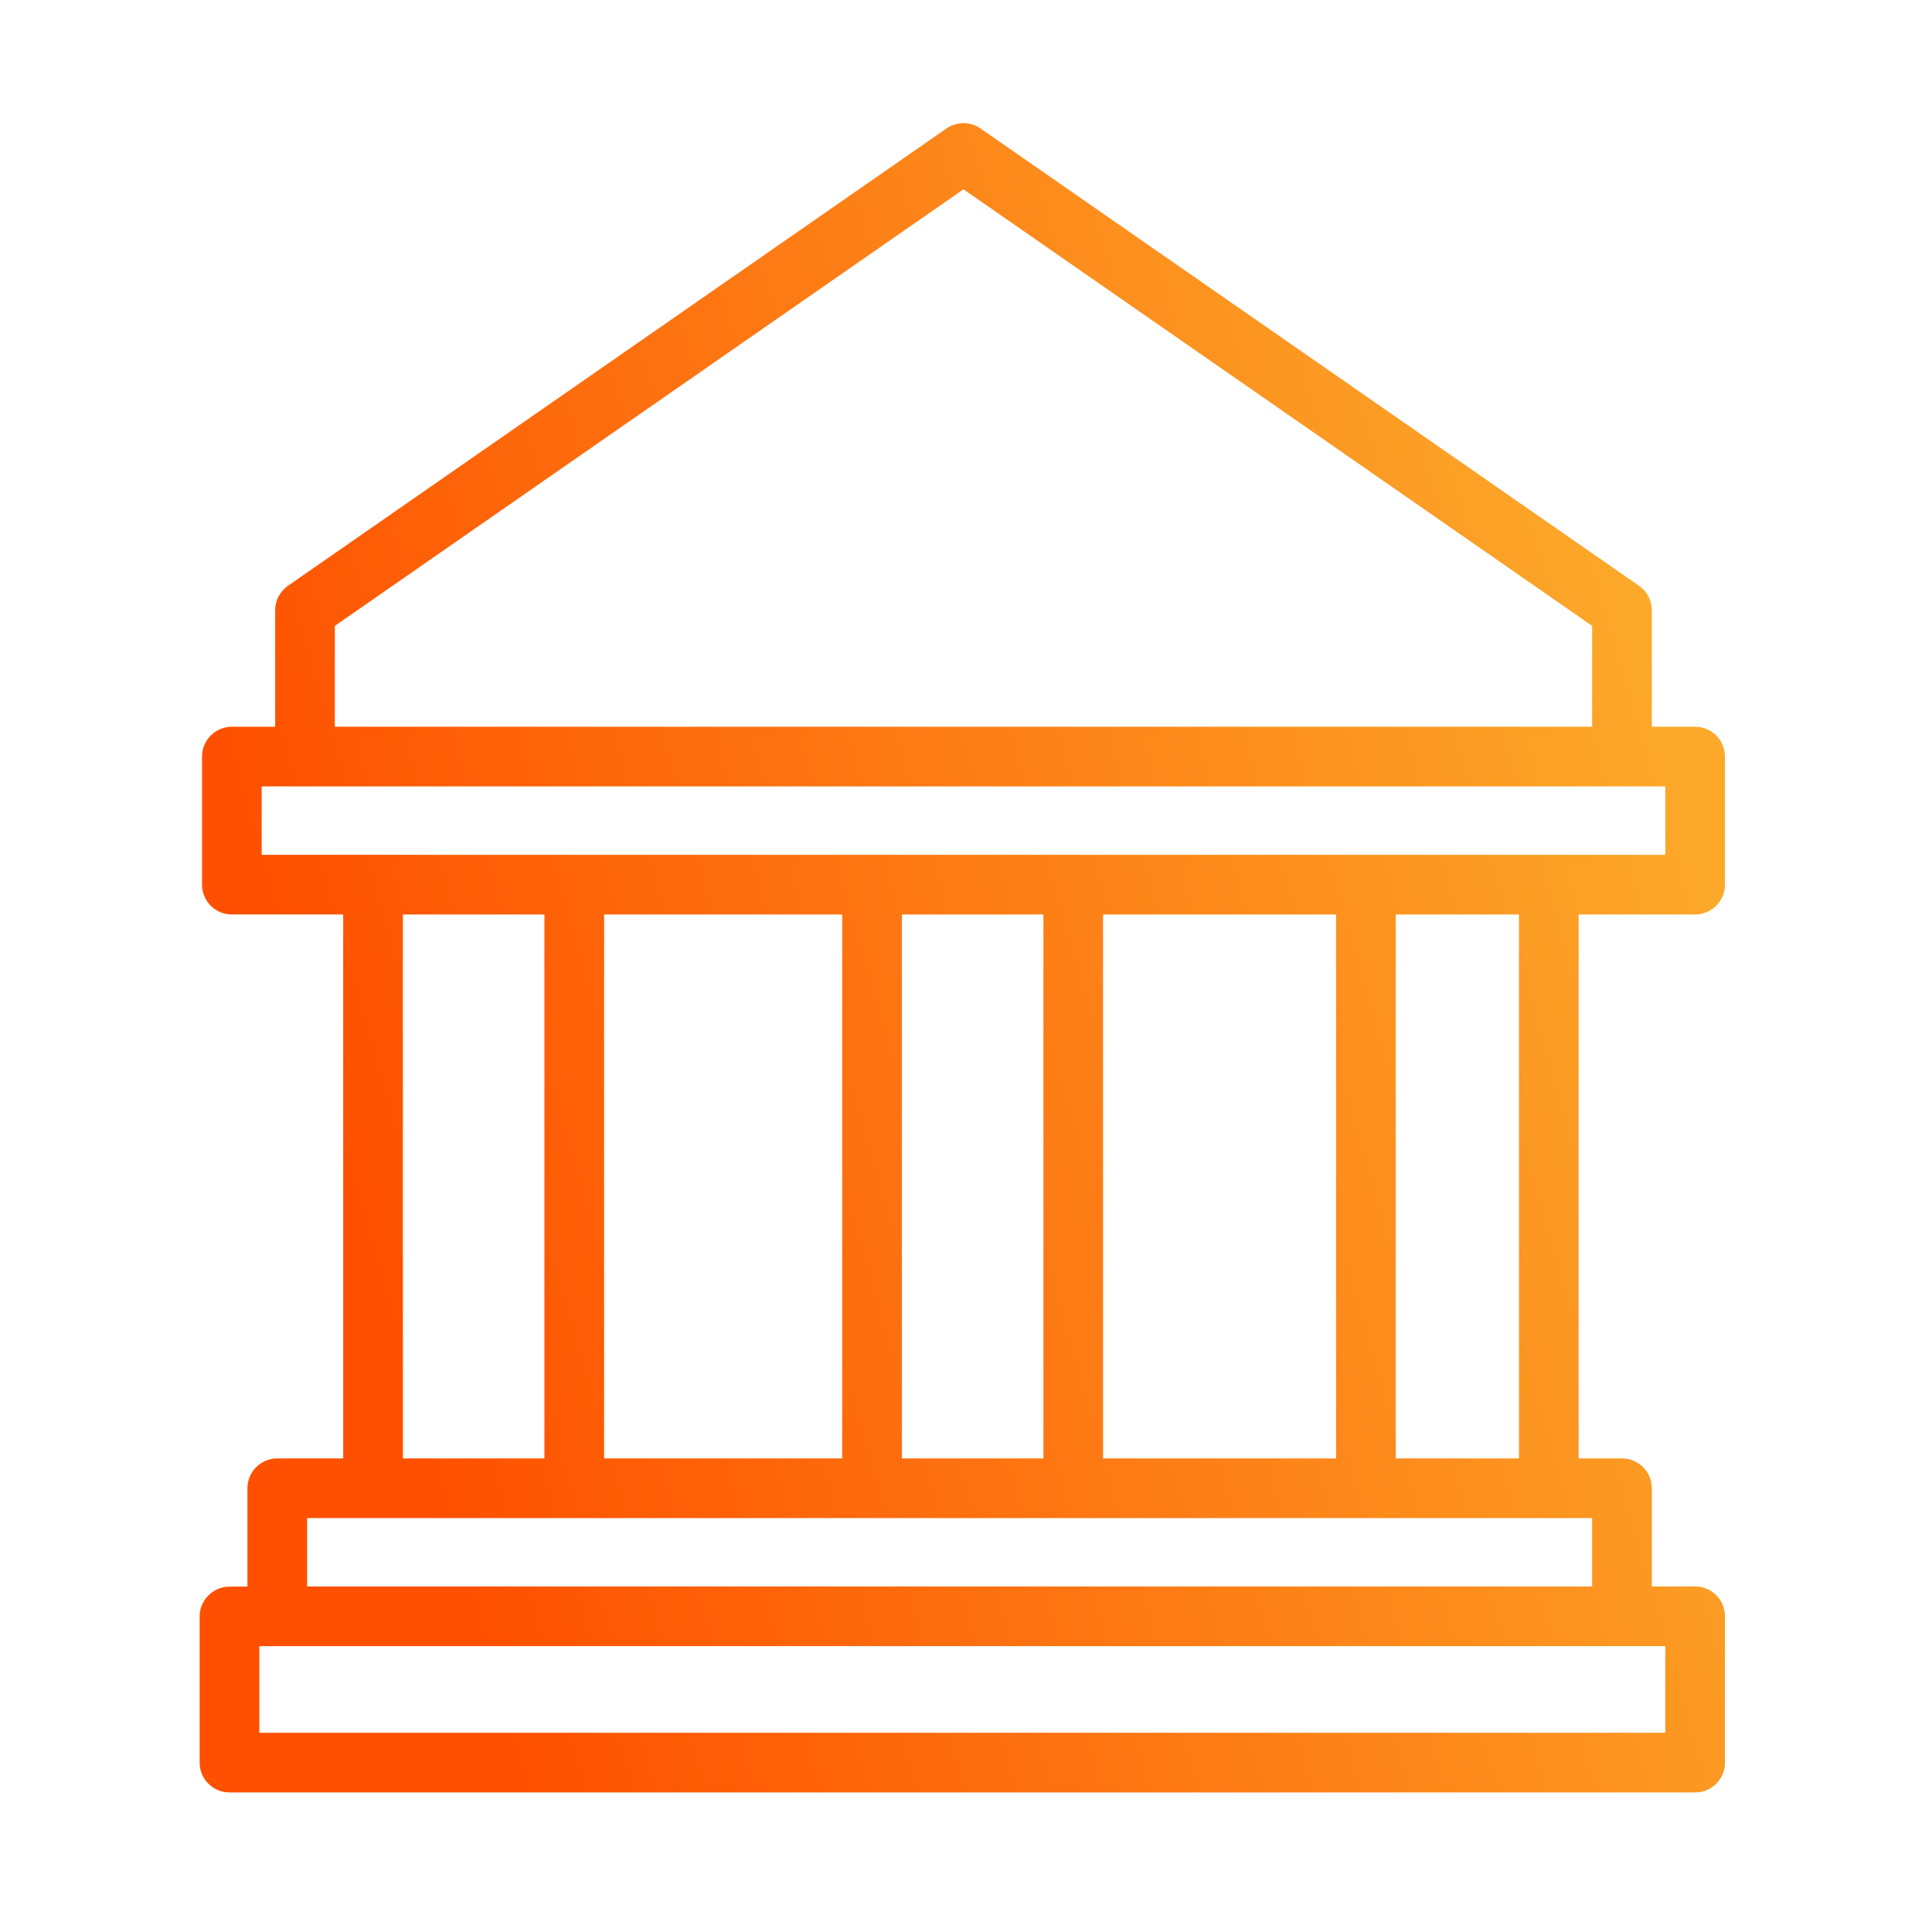 <svg width="56" height="56" viewBox="0 0 56 56" fill="none" xmlns="http://www.w3.org/2000/svg">
<path fill-rule="evenodd" clip-rule="evenodd" d="M27.434 3.724C27.731 3.518 28.124 3.518 28.421 3.724L47.507 16.979C47.74 17.14 47.879 17.405 47.879 17.689V21.065H49.135C49.612 21.065 49.999 21.453 49.999 21.93V25.642C49.999 26.119 49.612 26.506 49.135 26.506H45.758V42.273H47.014C47.492 42.273 47.879 42.66 47.879 43.137V45.984H49.135C49.612 45.984 49.999 46.371 49.999 46.849V51.09C49.999 51.568 49.612 51.955 49.135 51.955H6.652C6.174 51.955 5.787 51.568 5.787 51.09V46.855C5.787 46.379 6.172 45.992 6.648 45.99L7.172 45.987V43.137C7.172 42.66 7.56 42.273 8.037 42.273H9.948V26.506H6.72C6.243 26.506 5.856 26.119 5.856 25.642V21.93C5.856 21.453 6.243 21.065 6.72 21.065H7.976V17.689C7.976 17.405 8.115 17.14 8.348 16.979L27.434 3.724ZM9.706 21.065H46.149V18.141L27.927 5.487L9.706 18.141V21.065ZM11.678 26.506V42.273H15.78V26.506H11.678ZM17.51 26.506V42.273H24.412V26.506H17.51ZM26.141 26.506V42.273H30.244V26.506H26.141ZM31.973 26.506V42.273H38.727V26.506H31.973ZM40.456 26.506V42.273H44.028V26.506H40.456ZM16.645 44.002H10.813H8.902V45.984H46.149V44.002H44.893H39.591H31.109H25.277H16.645ZM8.037 47.713L7.517 47.716V50.225H48.27V47.713H47.014H8.039H8.037ZM7.585 22.795V24.777H10.813H16.645H25.277H31.109H39.591H44.893H48.27V22.795H47.014H8.841H7.585Z" fill="url(#paint0_linear_5718_1612)"/>
<defs>
<linearGradient id="paint0_linear_5718_1612" x1="14.906" y1="51.955" x2="54.262" y2="40.7" gradientUnits="userSpaceOnUse">
<stop stop-color="#FE5000"/>
<stop offset="1" stop-color="#FCA92A"/>
</linearGradient>
</defs>
</svg>
